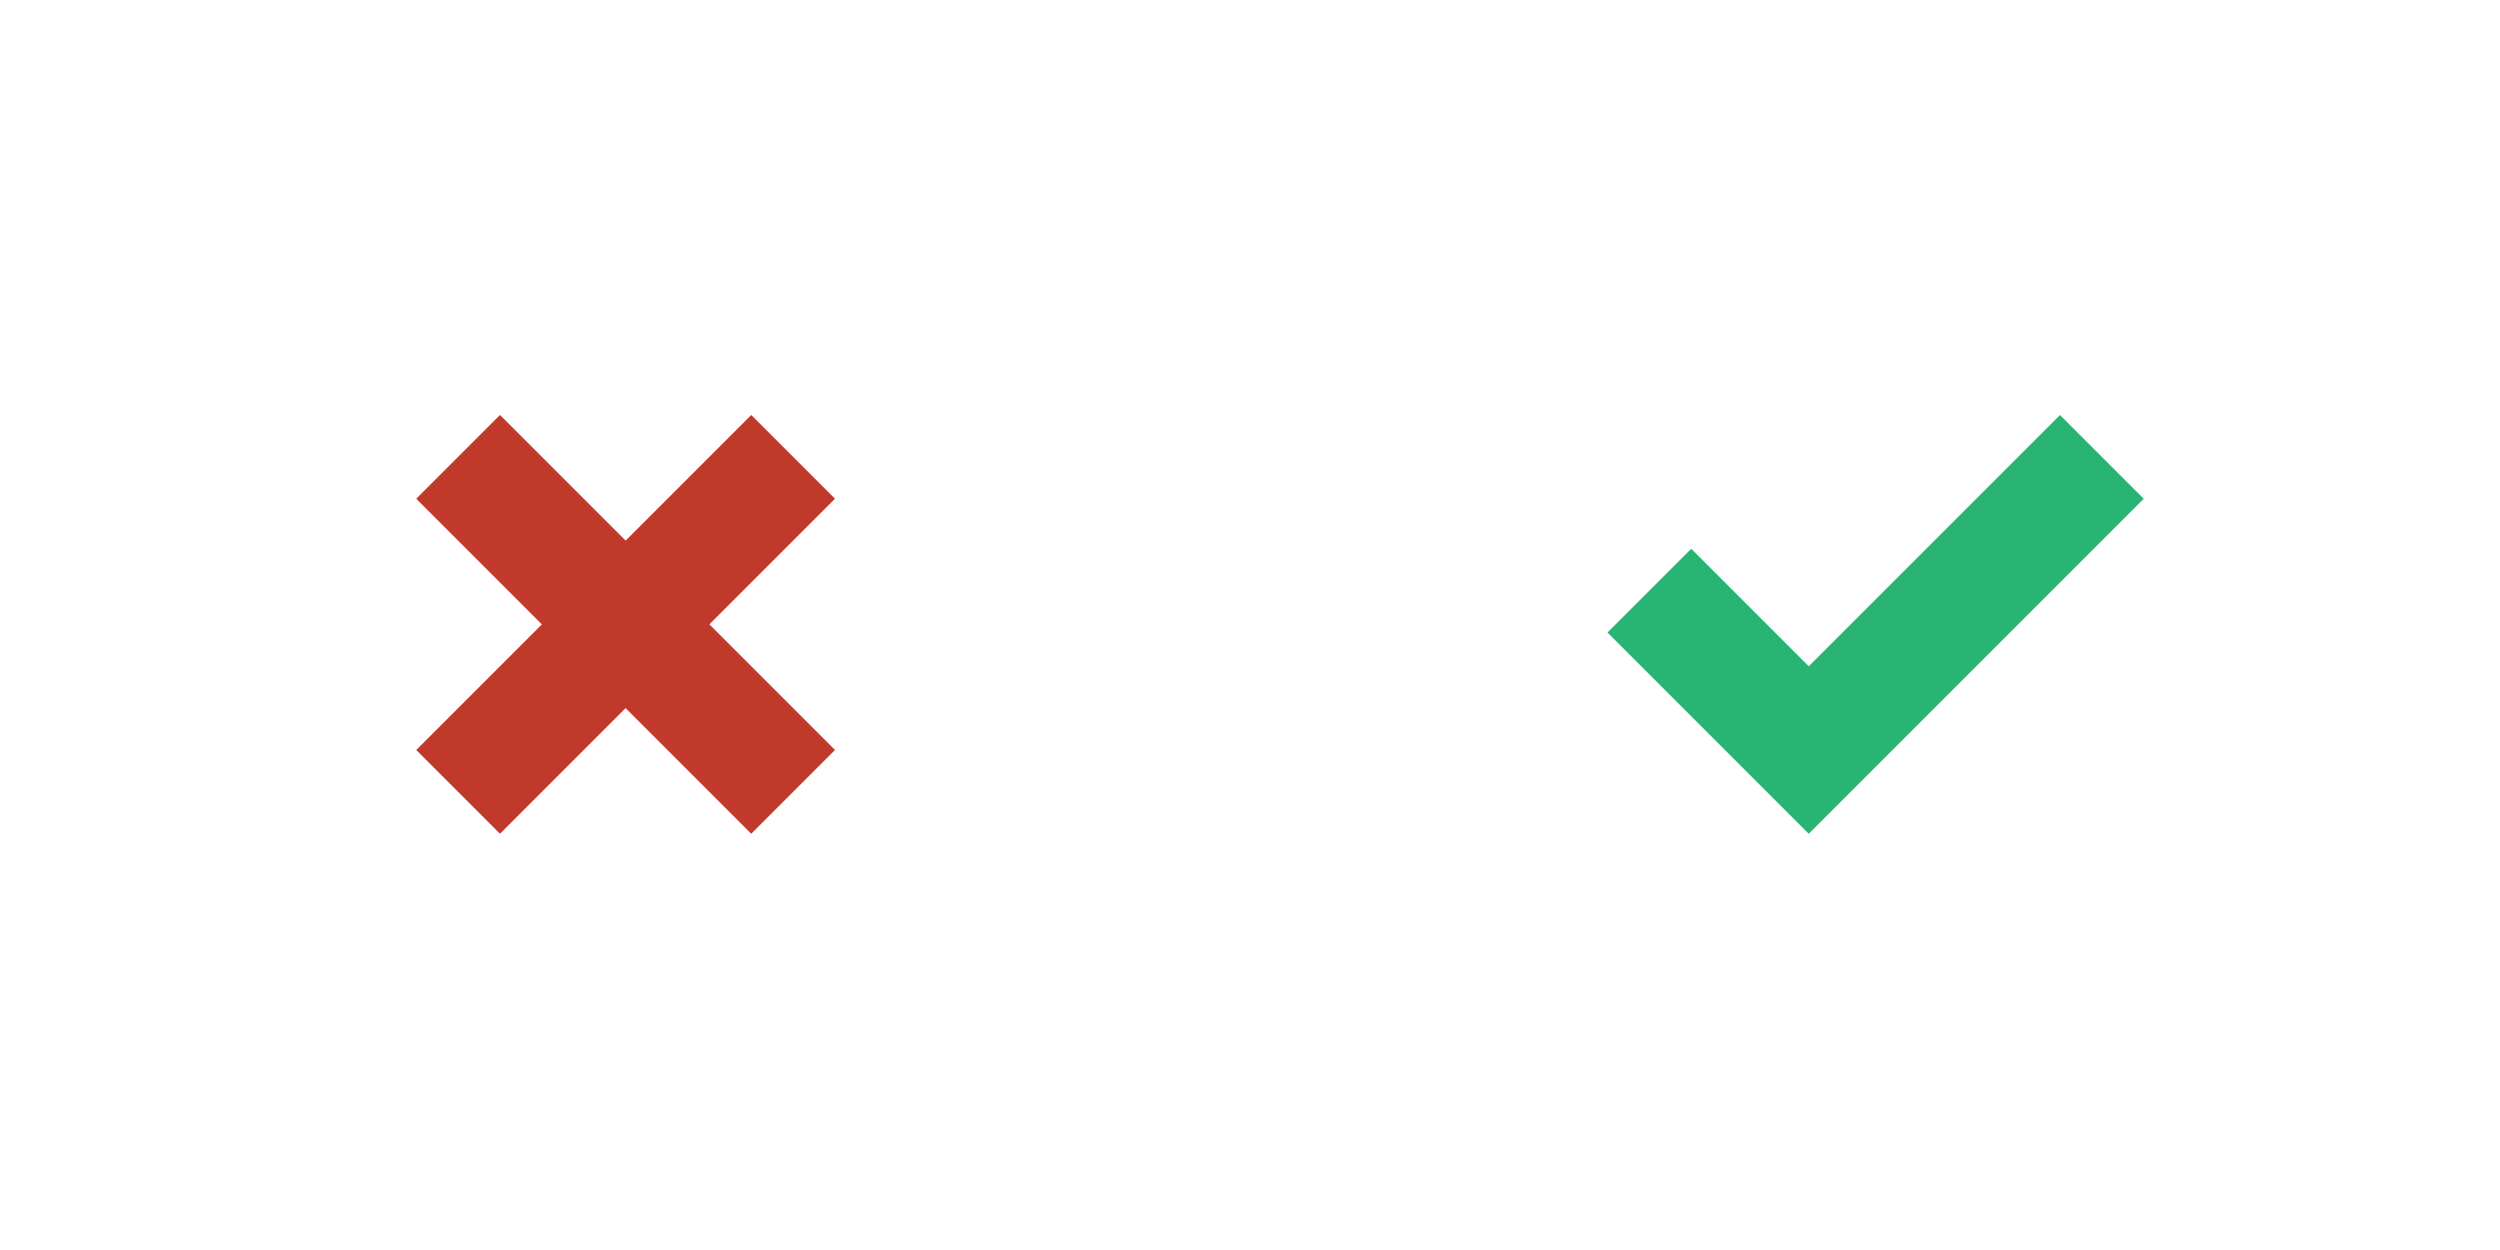 <?xml version="1.0" encoding="utf-8"?>
<!-- Generator: Adobe Illustrator 18.1.1, SVG Export Plug-In . SVG Version: 6.00 Build 0)  -->
<svg version="1.1" id="Layer_2" xmlns="http://www.w3.org/2000/svg" xmlns:xlink="http://www.w3.org/1999/xlink" x="0px" y="0px"
	 viewBox="0 0 200 100" enable-background="new 0 0 200 100" xml:space="preserve">
<symbol  id="New_Symbol_1" viewBox="-16.7 -16.7 33.5 33.5">
	<polygon fill="#C0392B" points="-10,-16.7 -16.7,-10 10.1,16.8 16.8,10.1 	"/>
	<polygon fill="#C0392B" points="-16.7,10.1 -10,16.8 16.8,-10 10.1,-16.7 	"/>
</symbol>
<symbol  id="New_Symbol_2" viewBox="-21.4 -16.7 42.9 33.5">
	<path fill="#29B473" d="M14.8,16.8L-5.3-3.3l-9.4,9.4l-6.7-6.7l16.1-16.1l26.8,26.8L14.8,16.8z"/>
</symbol>
<rect x="100" y="0" fill="none" width="100" height="100"/>
<rect x="0" y="0" fill="none" width="100" height="100"/>
<use xlink:href="#New_Symbol_2"  width="42.9" height="33.5" id="XMLID_2_" x="-21.4" y="-16.7" transform="matrix(1 0 0 -1 150 50.001)" overflow="visible"/>
<use xlink:href="#New_Symbol_1"  width="33.5" height="33.5" id="XMLID_1_" x="-16.7" y="-16.7" transform="matrix(1 0 0 -1 50 50)" overflow="visible"/>
</svg>
